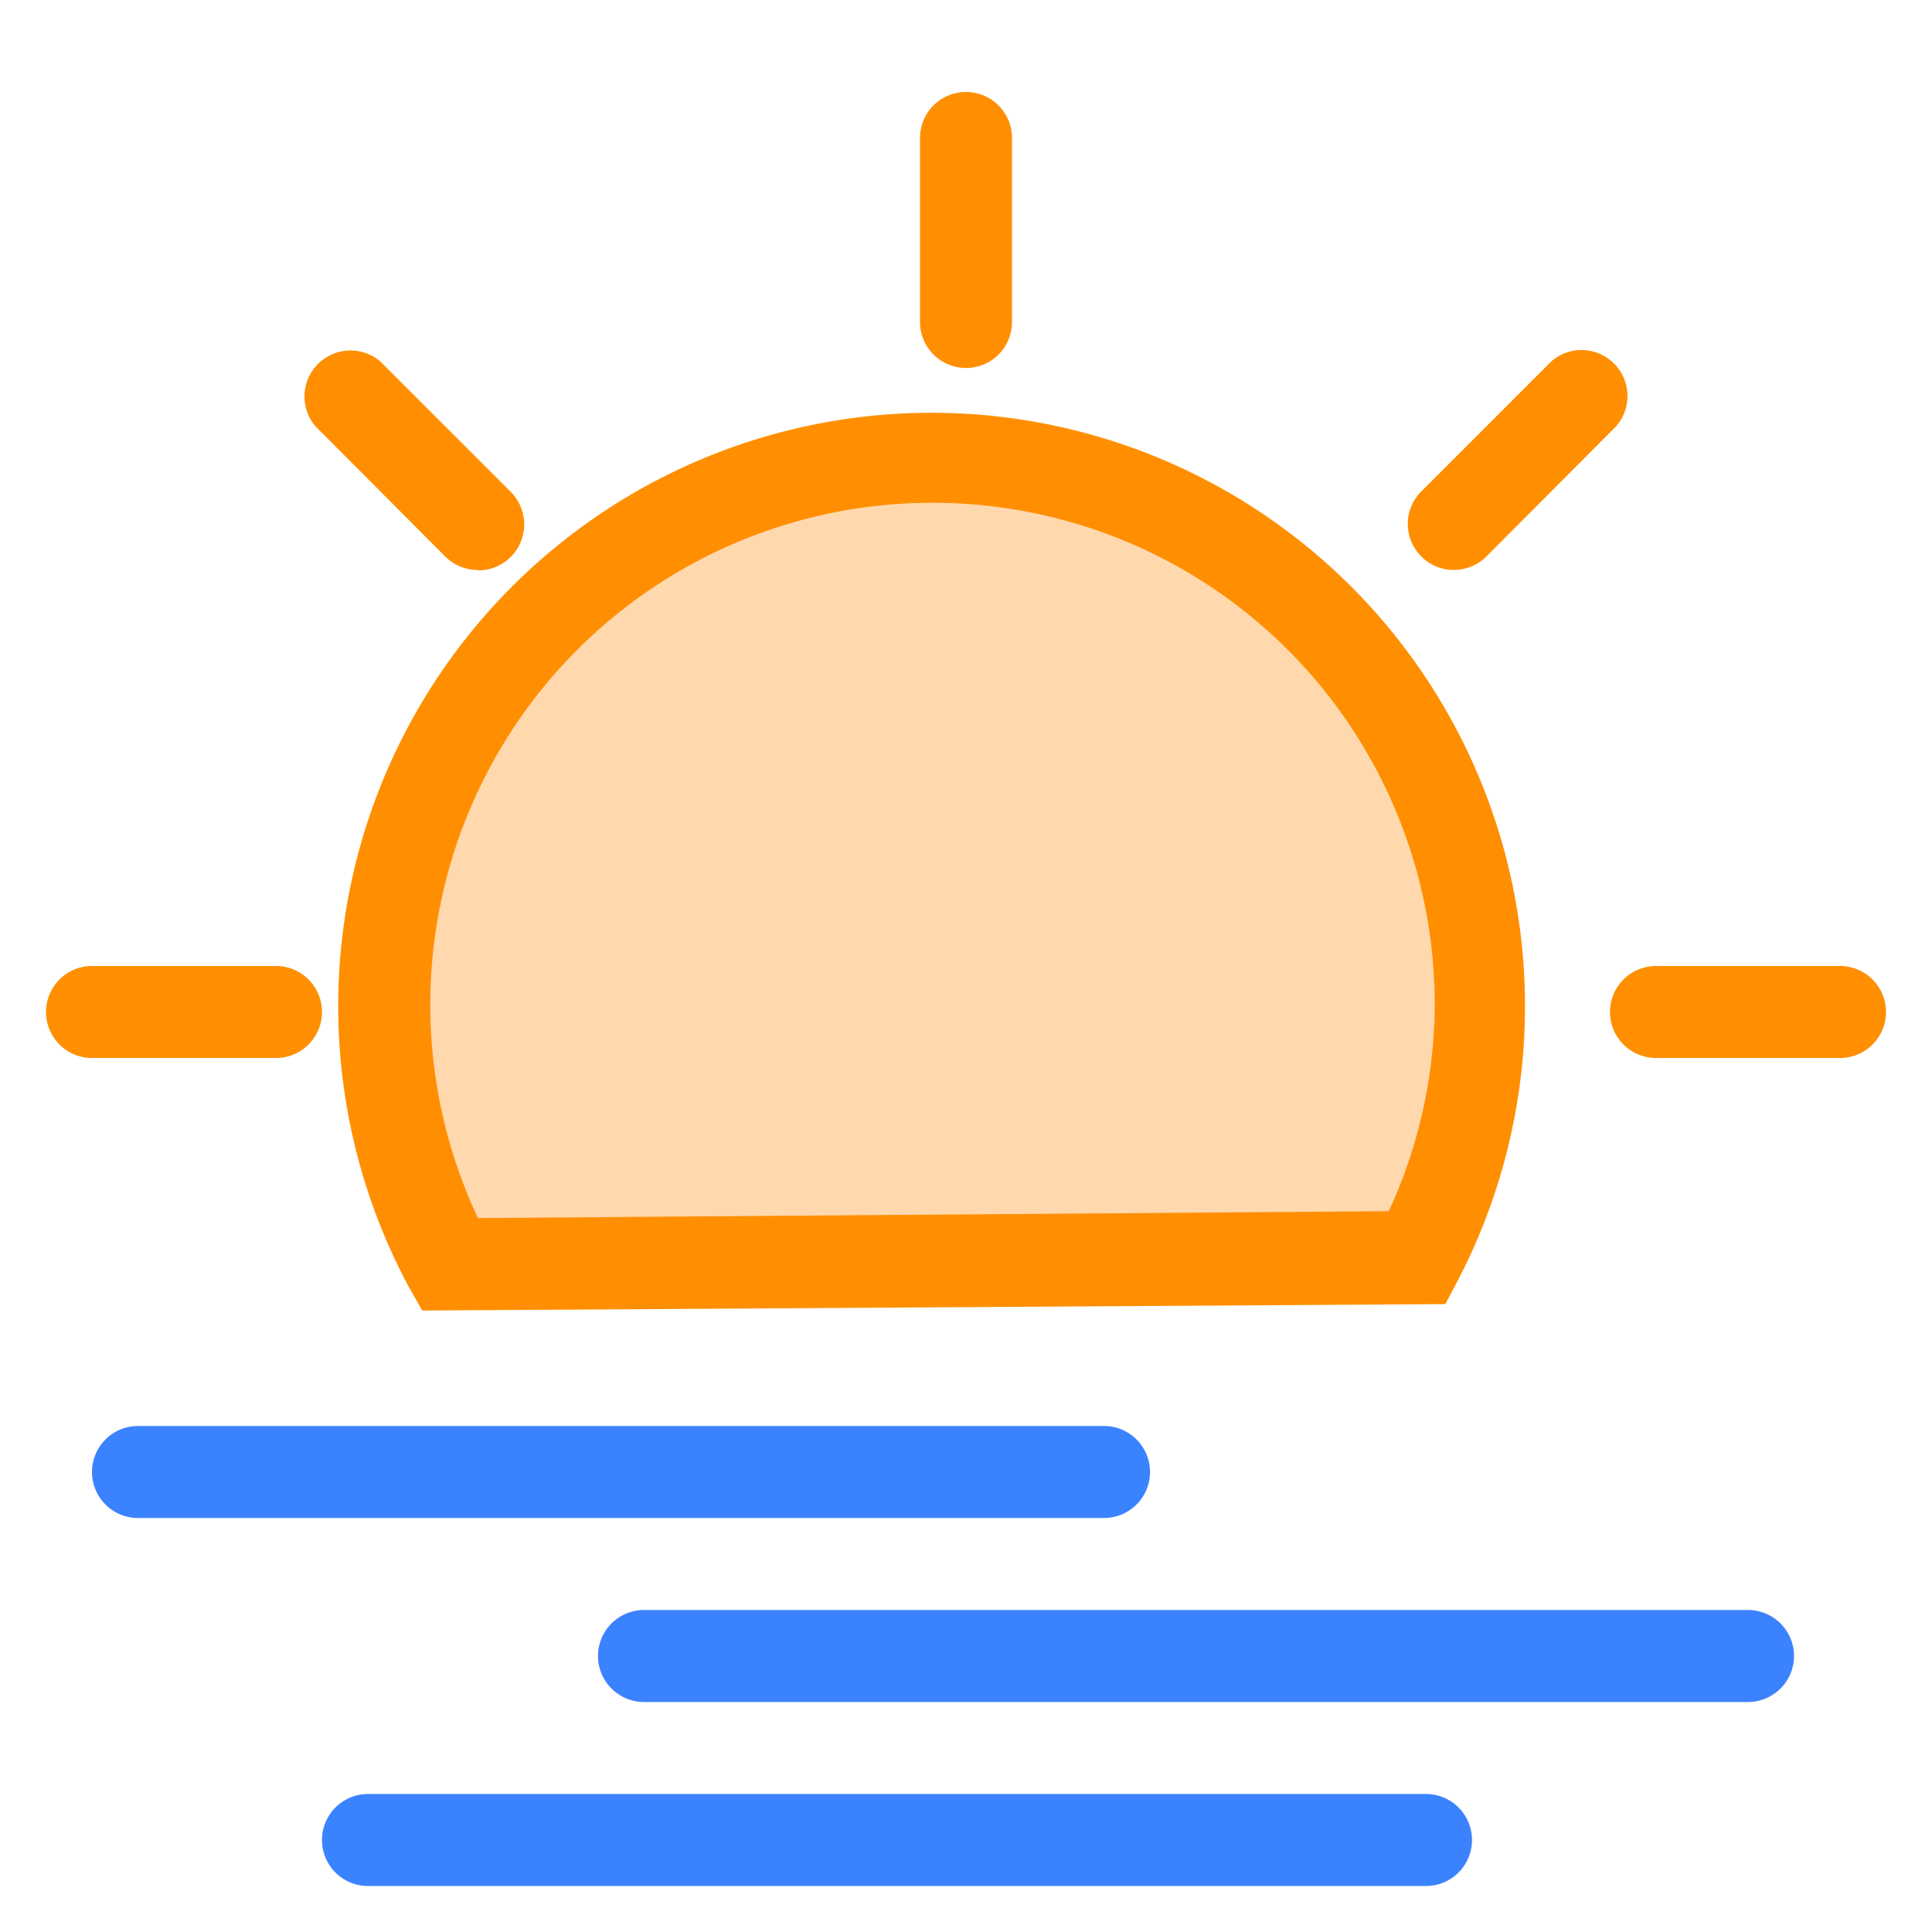 <svg t="1691499303495" class="icon" viewBox="0 0 1024 1024" version="1.1" xmlns="http://www.w3.org/2000/svg" p-id="7703" width="200" height="200"><path d="M751.177 666.088a290.133 290.133 0 1 0-512 3.901z" fill="#FFD8AE" p-id="7704"></path><path d="M223.817 694.613L216.99 682.667a314.514 314.514 0 1 1 555.886-4.389l-6.827 12.922z m527.36-28.526zM493.714 266.484a265.996 265.996 0 0 0-240.396 379.124l482.743-3.657a262.583 262.583 0 0 0 24.381-109.714 265.996 265.996 0 0 0-266.728-265.752zM512 195.048a24.381 24.381 0 0 1-24.381-24.381V73.143a24.381 24.381 0 0 1 48.762 0v97.524a24.381 24.381 0 0 1-24.381 24.381z" fill="#FF8F00" p-id="7705"></path><path d="M975.238 560.762h-97.524a24.381 24.381 0 0 1 0-48.762h97.524a24.381 24.381 0 0 1 0 48.762z" fill="#FF8F00" p-id="7706"></path><path d="M146.286 536.381H48.762" fill="#FFD8AE" p-id="7707"></path><path d="M146.286 560.762H48.762a24.381 24.381 0 0 1 0-48.762h97.524a24.381 24.381 0 0 1 0 48.762z" fill="#FF8F00" p-id="7708"></path><path d="M839.68 208.701l-68.998 68.998" fill="#FFD8AE" p-id="7709"></path><path d="M770.682 302.08a24.381 24.381 0 0 1-17.31-41.691l68.998-68.998a24.381 24.381 0 0 1 34.377 34.377l-68.998 69.242a24.381 24.381 0 0 1-17.067 7.07z" fill="#FF8F00" p-id="7710"></path><path d="M253.318 277.699L184.32 208.701" fill="#FFD8AE" p-id="7711"></path><path d="M253.318 302.08a24.381 24.381 0 0 1-17.31-7.07L167.253 226.011a24.381 24.381 0 0 1 34.377-34.377l68.998 68.998a24.381 24.381 0 0 1-17.31 41.691z" fill="#FF8F00" p-id="7712"></path><path d="M585.143 804.571H73.143a24.381 24.381 0 0 1 0-48.762h512a24.381 24.381 0 0 1 0 48.762zM926.476 902.095H341.333a24.381 24.381 0 0 1 0-48.762h585.143a24.381 24.381 0 0 1 0 48.762zM755.81 999.619H195.048a24.381 24.381 0 0 1 0-48.762h560.762a24.381 24.381 0 0 1 0 48.762z" fill="#3B82FF" p-id="7713"></path></svg>